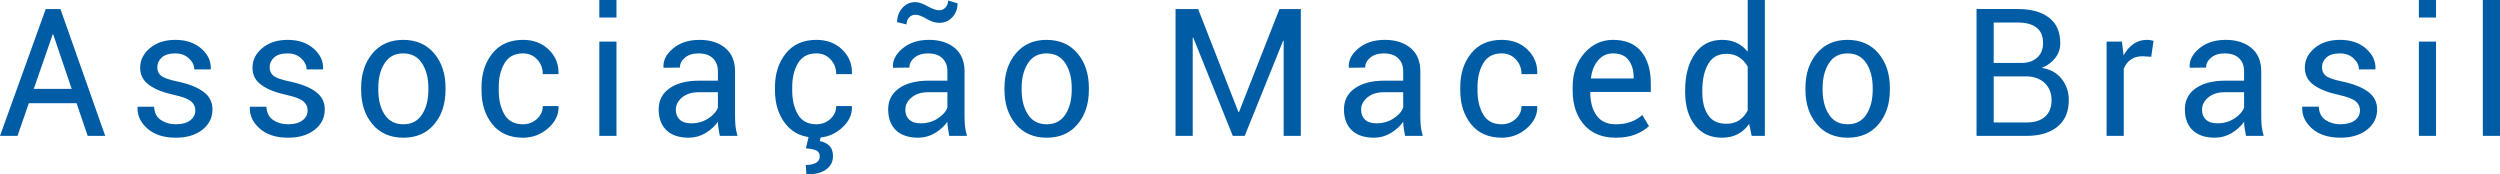<?xml version="1.0" encoding="UTF-8"?>
<!DOCTYPE svg PUBLIC "-//W3C//DTD SVG 1.1//EN" "http://www.w3.org/Graphics/SVG/1.1/DTD/svg11.dtd">
<!-- Creator: CorelDRAW 2020 (64 Bit) -->
<svg xmlns="http://www.w3.org/2000/svg" xml:space="preserve" width="494.407mm" height="34.502mm" version="1.1" style="shape-rendering:geometricPrecision; text-rendering:geometricPrecision; image-rendering:optimizeQuality; fill-rule:evenodd; clip-rule:evenodd"
viewBox="0 0 49440.68 3450.17"
 xmlns:xlink="http://www.w3.org/1999/xlink"
 xmlns:xodm="http://www.corel.com/coreldraw/odm/2003">
 <defs>
  <style type="text/css">
   <![CDATA[
    .fil0 {fill:#005CA4;fill-rule:nonzero}
   ]]>
  </style>
 </defs>
 <g id="Camada_x0020_1">
  <path class="fil0" d="M1514.01 2040.82l-943.68 0 -224.02 646.17 -346.31 0 904.29 -2508.25 291.04 0 885.48 2508.25 -346.31 0 -220.49 -646.17zm-845.49 -283.99l749.06 0 -365.12 -1076.56 -10.59 0 -373.35 1076.56zm3194.12 428.63c0,-74.67 -28.81,-135.23 -85.25,-182.27 -57.03,-47.04 -164.63,-88.78 -323.38,-124.06 -219.31,-47.04 -387.47,-112.89 -505.06,-198.15 -118.18,-85.25 -176.98,-198.73 -176.98,-341.01 0,-151.7 64.68,-281.64 194.03,-389.24 129.35,-108.18 296.33,-162.27 502.12,-162.27 211.08,0 382.18,57.62 513.29,172.27 131.12,115.24 193.44,248.71 187.56,401.58l-3.53 10.58 -323.38 0c0,-80.55 -35.27,-153.46 -106.42,-218.72 -70.55,-65.85 -159.92,-98.19 -267.52,-98.19 -119.36,0 -208.73,26.46 -268.11,80.55 -58.8,54.09 -88.78,118.18 -88.78,192.85 0,73.5 25.87,130.53 77.02,170.51 51.15,40.57 156.4,77.03 315.74,110.54 228.71,48.21 402.16,116.42 520.34,205.2 118.18,88.19 177.57,203.43 177.57,345.72 0,165.81 -67.03,300.45 -200.5,405.11 -134.05,104.65 -308.68,156.4 -525.05,156.98 -237.54,-0.58 -424.51,-60.56 -561.5,-181.09 -136.41,-120.53 -201.09,-261.05 -194.62,-422.16l3.53 -9.99 323.97 0c5.88,120.53 50.56,208.14 134.64,263.99 83.49,55.86 181.68,83.49 293.98,83.49 121.12,0 215.2,-25.28 283.4,-76.43 68.79,-51.15 102.89,-116.42 102.89,-195.79zm2221.05 0c0,-74.67 -28.81,-135.23 -85.25,-182.27 -57.03,-47.04 -164.63,-88.78 -323.38,-124.06 -219.31,-47.04 -387.47,-112.89 -505.06,-198.15 -118.18,-85.25 -176.98,-198.73 -176.98,-341.01 0,-151.7 64.68,-281.64 194.03,-389.24 129.35,-108.18 296.33,-162.27 502.12,-162.27 211.08,0 382.18,57.62 513.29,172.27 131.12,115.24 193.44,248.71 187.56,401.58l-3.53 10.58 -323.38 0c0,-80.55 -35.27,-153.46 -106.42,-218.72 -70.55,-65.85 -159.92,-98.19 -267.52,-98.19 -119.36,0 -208.73,26.46 -268.11,80.55 -58.8,54.09 -88.78,118.18 -88.78,192.85 0,73.5 25.87,130.53 77.02,170.51 51.15,40.57 156.4,77.03 315.74,110.54 228.71,48.21 402.16,116.42 520.34,205.2 118.18,88.19 177.57,203.43 177.57,345.72 0,165.81 -67.03,300.45 -200.5,405.11 -134.05,104.65 -308.68,156.4 -525.05,156.98 -237.54,-0.58 -424.51,-60.56 -561.5,-181.09 -136.41,-120.53 -201.09,-261.05 -194.62,-422.16l3.53 -9.99 323.97 0c5.88,120.53 50.56,208.14 134.64,263.99 83.49,55.86 181.68,83.49 293.98,83.49 121.12,0 215.2,-25.28 283.4,-76.43 68.79,-51.15 102.89,-116.42 102.89,-195.79zm1058.06 -447.44c0,-275.76 74.67,-502.71 224.02,-681.45 149.34,-178.74 352.19,-268.11 607.95,-268.11 258.7,0 462.73,89.37 612.66,267.52 149.93,177.56 224.6,405.11 224.6,682.04l0 37.63c0,278.1 -74.67,505.65 -224.01,682.03 -149.35,176.98 -352.19,265.18 -609.72,265.76 -256.94,-0.58 -460.97,-88.78 -610.31,-266.34 -149.93,-177.57 -225.19,-404.52 -225.19,-681.45l0 -37.63zm339.26 37.63c0,197.55 41.74,360.42 125.23,489.18 82.91,128.77 206.97,192.85 371.01,192.85 162.28,0 284.57,-64.08 368.65,-192.85 84.08,-128.76 125.82,-291.63 125.82,-489.18l0 -37.63c0,-195.21 -42.33,-358.07 -126.41,-487.42 -84.66,-129.94 -208.14,-194.62 -371.59,-194.62 -161.69,0 -284.57,64.68 -367.48,194.62 -83.49,129.35 -125.23,292.21 -125.23,487.42l0 37.63zm2861.92 682.03c104.07,0 195.79,-34.69 273.99,-104.07 77.61,-69.37 117.01,-154.63 117.01,-255.76l306.32 0 5.3 10.58c4.7,160.52 -64.09,303.39 -206.97,428.04 -142.28,124.65 -307.5,186.39 -495.65,186.97 -262.23,-0.58 -463.9,-89.37 -606.78,-267.52 -142.28,-177.56 -213.43,-399.23 -213.43,-664.4l0 -72.91c0,-262.82 71.73,-483.3 214.61,-662.04 142.87,-178.74 344.54,-268.11 605.6,-268.11 207.55,0 378.06,64.67 510.35,193.44 132.88,128.17 196.97,286.33 192.27,473.31l-3.53 10.58 -308.09 0c0,-114.06 -37.05,-210.49 -111.13,-290.45 -74.08,-79.97 -167.57,-119.36 -279.87,-119.36 -166.39,0 -288.1,64.09 -364.54,193.44 -76.43,129.35 -114.65,285.75 -114.65,469.19l0 72.91c0,186.97 37.63,344.55 112.89,473.31 75.26,128.77 197.55,192.85 366.3,192.85zm1848.87 229.31l-339.26 0 0 -1863.84 339.26 0 0 1863.84zm0 -2340.68l-339.26 0 0 -346.31 339.26 0 0 346.31zm2043.48 2340.68c-11.17,-56.44 -19.99,-105.83 -26.46,-148.75 -6.47,-43.51 -9.99,-86.44 -11.17,-130.53 -63.5,89.96 -145.82,164.63 -247.53,225.19 -101.13,59.97 -211.08,89.96 -328.09,90.54 -194.02,-0.58 -341.6,-49.97 -443.32,-149.34 -101.72,-99.36 -152.28,-236.36 -152.28,-410.99 0,-177.56 71.73,-316.91 215.78,-417.45 144.05,-100.54 339.84,-150.52 586.79,-150.52l368.65 0 0 -184.62c0,-108.77 -33.51,-195.2 -99.95,-259.29 -66.44,-63.5 -161.11,-95.25 -282.81,-95.25 -109.95,0 -199.32,27.05 -266.94,82.31 -67.62,55.27 -101.72,121.13 -101.72,198.15l-321.61 3.53 -3.53 -10.59c-8.23,-135.23 55.27,-259.29 189.91,-371.59 135.23,-112.89 309.27,-169.33 523.29,-169.33 211.08,0 381,54.09 509.76,161.1 128.77,107.6 192.85,262.23 192.85,464.49l0 897.23c0,67.03 3.53,131.12 10,192.85 7.06,62.33 19.99,122.89 38.22,182.86l-349.84 0zm-563.27 -248.12c122.88,0 234.01,-31.75 332.79,-94.66 98.78,-62.91 162.86,-135.82 192.85,-216.96l0 -303.39 -381 0c-136.41,0 -245.77,34.69 -328.08,103.48 -81.73,68.79 -122.89,149.93 -122.89,242.83 0,82.9 25.87,148.17 77.61,196.38 51.16,48.21 127.59,72.32 228.72,72.32zm2474.46 18.81c104.07,0 195.79,-34.69 273.99,-104.07 77.61,-69.37 117.01,-154.63 117.01,-255.76l306.32 0 5.3 10.58c4.7,160.52 -64.09,303.39 -206.97,428.04 -142.28,124.65 -307.5,186.39 -495.65,186.97 -262.23,-0.58 -463.9,-89.37 -606.78,-267.52 -142.28,-177.56 -213.43,-399.23 -213.43,-664.4l0 -72.91c0,-262.82 71.73,-483.3 214.61,-662.04 142.87,-178.74 344.54,-268.11 605.6,-268.11 207.55,0 378.06,64.67 510.35,193.44 132.88,128.17 196.97,286.33 192.27,473.31l-3.53 10.58 -308.09 0c0,-114.06 -37.05,-210.49 -111.13,-290.45 -74.08,-79.97 -167.57,-119.36 -279.87,-119.36 -166.39,0 -288.1,64.09 -364.54,193.44 -76.43,129.35 -114.65,285.75 -114.65,469.19l0 72.91c0,186.97 37.63,344.55 112.89,473.31 75.26,128.77 197.55,192.85 366.3,192.85zm87.02 243.42l-20.58 89.37c74.67,12.94 137,42.92 186.38,89.96 49.39,47.04 74.09,116.42 74.09,208.14 0,110.54 -45.28,198.14 -136.41,263.41 -90.55,65.85 -220.49,98.19 -389.23,98.19l-11.76 -187.56c82.31,0 149.34,-14.12 199.91,-42.34 49.97,-28.22 75.26,-69.96 75.26,-126.41 0,-55.27 -20.58,-93.49 -61.74,-115.24 -41.16,-21.75 -111.71,-37.04 -211.67,-44.69l54.68 -232.83 241.07 0zm2540.31 -14.11c-11.17,-56.44 -19.99,-105.83 -26.46,-148.75 -6.47,-43.51 -9.99,-86.44 -11.17,-130.53 -63.5,89.96 -145.82,164.63 -247.53,225.19 -101.13,59.97 -211.08,89.96 -328.09,90.54 -194.02,-0.58 -341.6,-49.97 -443.32,-149.34 -101.72,-99.36 -152.28,-236.36 -152.28,-410.99 0,-177.56 71.73,-316.91 215.78,-417.45 144.05,-100.54 339.84,-150.52 586.79,-150.52l368.65 0 0 -184.62c0,-108.77 -33.51,-195.2 -99.95,-259.29 -66.44,-63.5 -161.11,-95.25 -282.81,-95.25 -109.95,0 -199.32,27.05 -266.94,82.31 -67.62,55.27 -101.72,121.13 -101.72,198.15l-321.61 3.53 -3.53 -10.59c-8.23,-135.23 55.27,-259.29 189.91,-371.59 135.23,-112.89 309.27,-169.33 523.29,-169.33 211.08,0 381,54.09 509.76,161.1 128.77,107.6 192.85,262.23 192.85,464.49l0 897.23c0,67.03 3.53,131.12 10,192.85 7.06,62.33 19.99,122.89 38.22,182.86l-349.84 0zm-563.27 -248.12c122.88,0 234.01,-31.75 332.79,-94.66 98.78,-62.91 162.86,-135.82 192.85,-216.96l0 -303.39 -381 0c-136.41,0 -245.77,34.69 -328.08,103.48 -81.73,68.79 -122.89,149.93 -122.89,242.83 0,82.9 25.87,148.17 77.61,196.38 51.16,48.21 127.59,72.32 228.72,72.32zm726.72 -2373.02c0,107.6 -34.1,199.32 -102.89,273.99 -68.2,74.67 -154.05,111.71 -257.53,111.71 -81.14,0 -166.39,-26.45 -254.59,-79.96 -88.78,-53.5 -162.27,-79.96 -220.48,-79.96 -49.39,0 -90.55,18.22 -124.06,55.85 -33.52,37.05 -49.98,82.32 -49.98,135.24l-185.8 -44.69c0,-107.01 33.52,-199.91 101.13,-278.11 68.21,-78.78 154.05,-118.18 258.71,-118.18 64.09,0 144.64,27.05 241.06,81.14 96.43,53.51 174.63,80.55 234.01,80.55 47.04,0 88.2,-18.81 122.3,-55.85 34.69,-37.05 51.74,-82.91 51.74,-137l186.38 55.27zm927.53 1672.17c0,-275.76 74.67,-502.71 224.02,-681.45 149.34,-178.74 352.19,-268.11 607.95,-268.11 258.7,0 462.73,89.37 612.66,267.52 149.93,177.56 224.6,405.11 224.6,682.04l0 37.63c0,278.1 -74.67,505.65 -224.01,682.03 -149.35,176.98 -352.19,265.18 -609.72,265.76 -256.94,-0.58 -460.97,-88.78 -610.31,-266.34 -149.93,-177.57 -225.19,-404.52 -225.19,-681.45l0 -37.63zm339.26 37.63c0,197.55 41.74,360.42 125.23,489.18 82.91,128.77 206.97,192.85 371.01,192.85 162.28,0 284.57,-64.08 368.65,-192.85 84.08,-128.76 125.82,-291.63 125.82,-489.18l0 -37.63c0,-195.21 -42.33,-358.07 -126.41,-487.42 -84.66,-129.94 -208.14,-194.62 -371.59,-194.62 -161.69,0 -284.57,64.68 -367.48,194.62 -83.49,129.35 -125.23,292.21 -125.23,487.42l0 37.63zm4287.73 440.97l10.58 0 800.81 -2037.88 422.16 0 0 2508.25 -339.26 0 0 -1879.13 -10.58 -1.76 -759.65 1880.89 -235.77 0 -782 -1943.22 -10.58 1.77 0 1941.45 -339.25 0 0 -2508.25 446.26 0 797.28 2037.88zm3295.84 470.37c-11.17,-56.44 -19.99,-105.83 -26.46,-148.75 -6.47,-43.51 -9.99,-86.44 -11.17,-130.53 -63.5,89.96 -145.82,164.63 -247.53,225.19 -101.13,59.97 -211.08,89.96 -328.09,90.54 -194.02,-0.58 -341.6,-49.97 -443.32,-149.34 -101.72,-99.36 -152.28,-236.36 -152.28,-410.99 0,-177.56 71.73,-316.91 215.78,-417.45 144.05,-100.54 339.84,-150.52 586.79,-150.52l368.65 0 0 -184.62c0,-108.77 -33.51,-195.2 -99.95,-259.29 -66.44,-63.5 -161.11,-95.25 -282.81,-95.25 -109.95,0 -199.32,27.05 -266.94,82.31 -67.62,55.27 -101.72,121.13 -101.72,198.15l-321.61 3.53 -3.53 -10.59c-8.23,-135.23 55.27,-259.29 189.91,-371.59 135.23,-112.89 309.27,-169.33 523.29,-169.33 211.08,0 381,54.09 509.76,161.1 128.77,107.6 192.85,262.23 192.85,464.49l0 897.23c0,67.03 3.53,131.12 10,192.85 7.06,62.33 19.99,122.89 38.22,182.86l-349.84 0zm-563.27 -248.12c122.88,0 234.01,-31.75 332.79,-94.66 98.78,-62.91 162.86,-135.82 192.85,-216.96l0 -303.39 -381 0c-136.41,0 -245.77,34.69 -328.08,103.48 -81.73,68.79 -122.89,149.93 -122.89,242.83 0,82.9 25.87,148.17 77.61,196.38 51.16,48.21 127.59,72.32 228.72,72.32zm2474.46 18.81c104.07,0 195.79,-34.69 273.99,-104.07 77.61,-69.37 117.01,-154.63 117.01,-255.76l306.32 0 5.3 10.58c4.7,160.52 -64.09,303.39 -206.97,428.04 -142.28,124.65 -307.5,186.39 -495.65,186.97 -262.23,-0.58 -463.9,-89.37 -606.78,-267.52 -142.28,-177.56 -213.43,-399.23 -213.43,-664.4l0 -72.91c0,-262.82 71.73,-483.3 214.61,-662.04 142.87,-178.74 344.54,-268.11 605.6,-268.11 207.55,0 378.06,64.67 510.35,193.44 132.88,128.17 196.97,286.33 192.27,473.31l-3.53 10.58 -308.09 0c0,-114.06 -37.05,-210.49 -111.13,-290.45 -74.08,-79.97 -167.57,-119.36 -279.87,-119.36 -166.39,0 -288.1,64.09 -364.54,193.44 -76.43,129.35 -114.65,285.75 -114.65,469.19l0 72.91c0,186.97 37.63,344.55 112.89,473.31 75.26,128.77 197.55,192.85 366.3,192.85zm2253.38 265.76c-267.52,-0.58 -476.25,-85.84 -625.59,-256.94 -149.93,-171.09 -225.19,-396.28 -225.19,-674.98l0 -75.85c0,-267.52 77.61,-489.18 231.66,-664.39 154.63,-175.22 343.37,-262.82 566.21,-262.82 248.71,0 435.68,77.61 560.33,232.83 124.65,155.22 186.97,361.01 186.97,618.54l0 178.74 -1191.8 0 -5.29 8.82c0,186.97 41.15,339.25 124.06,455.67 82.9,116.42 208.72,174.62 378.64,174.62 115.25,0 215.79,-15.87 302.81,-48.8 86.43,-32.92 161.1,-78.2 222.83,-135.23l132.88 220.49c-67.02,64.09 -154.63,118.77 -263.99,162.86 -108.78,44.1 -240.48,65.86 -394.53,66.44zm-52.91 -1667.46c-118.77,0 -216.37,45.27 -293.98,136.41 -77.61,91.72 -124.65,208.14 -142.29,351.01l3.53 8.23 840.78 0 0 -27.63c0,-135.23 -33.51,-246.95 -99.95,-335.73 -66.44,-88.19 -169.33,-132.29 -308.09,-132.29zm1426.71 733.78c0,-299.86 64.08,-541.52 192.26,-725.55 128.18,-183.44 307.5,-275.75 537.99,-275.75 109.36,0 205.78,20.58 290.45,60.56 84.67,39.98 156.4,98.77 216.37,175.8l0 -1024.82 339.26 0 0 2686.99 -260.47 0 -51.16 -235.77c-61.14,89.37 -136.4,156.98 -225.77,202.84 -89.96,45.87 -193.44,68.8 -312.21,69.38 -226.96,-0.58 -405.11,-82.9 -533.87,-247.53 -128.18,-164.63 -192.85,-381.59 -192.85,-650.29l0 -35.86zm339.25 35.86c0,188.15 38.81,339.26 115.83,452.15 76.43,113.47 196.38,169.92 358.07,169.92 101.13,0 185.8,-22.93 255.17,-68.79 68.8,-46.45 124.65,-110.54 168.75,-193.44l0 -869.6c-44.1,-77.02 -100.54,-138.17 -169.92,-183.45 -69.38,-45.27 -152.87,-68.2 -250.47,-68.2 -163.46,0 -283.4,67.03 -361.01,201.67 -77.61,134.65 -116.42,308.68 -116.42,523.88l0 35.86zm2039.95 -87.6c0,-275.76 74.67,-502.71 224.02,-681.45 149.34,-178.74 352.19,-268.11 607.95,-268.11 258.7,0 462.73,89.37 612.66,267.52 149.93,177.56 224.6,405.11 224.6,682.04l0 37.63c0,278.1 -74.67,505.65 -224.01,682.03 -149.35,176.98 -352.19,265.18 -609.72,265.76 -256.94,-0.58 -460.97,-88.78 -610.31,-266.34 -149.93,-177.57 -225.19,-404.52 -225.19,-681.45l0 -37.63zm339.26 37.63c0,197.55 41.74,360.42 125.23,489.18 82.91,128.77 206.97,192.85 371.01,192.85 162.28,0 284.57,-64.08 368.65,-192.85 84.08,-128.76 125.82,-291.63 125.82,-489.18l0 -37.63c0,-195.21 -42.33,-358.07 -126.41,-487.42 -84.66,-129.94 -208.14,-194.62 -371.59,-194.62 -161.69,0 -284.57,64.68 -367.48,194.62 -83.49,129.35 -125.23,292.21 -125.23,487.42l0 37.63zm3044.19 911.34l0 -2508.25 818.44 0c261.64,0 466.84,57.03 615.01,169.92 148.17,112.89 222.25,282.81 222.25,509.18 0,107.59 -33.51,204.61 -99.95,289.86 -67.03,85.84 -155.23,151.11 -265.76,195.79 164.63,22.93 294.57,94.08 390.4,213.43 95.84,119.36 144.06,259.88 144.06,422.16 0,229.31 -74.68,405.11 -224.02,526.23 -149.34,121.12 -351.6,181.68 -606.19,181.68l-994.24 0zm339.25 -1176.51l0 911.34 654.99 0c154.64,0 275.17,-38.22 360.42,-114.65 85.85,-76.44 128.77,-184.62 128.77,-324.56 0,-139.35 -44.1,-251.06 -131.12,-336.32 -87.61,-84.66 -205.2,-129.94 -353.36,-135.81l-22.35 0 -637.35 0zm0 -265.18l549.75 0c126.41,0 228.71,-34.69 308.09,-104.07 79.37,-69.96 118.77,-166.39 118.77,-290.45 0,-135.82 -42.34,-236.95 -128.18,-303.98 -85.25,-67.02 -208.73,-101.13 -369.24,-101.13l-479.19 0 0 799.63zm3114.75 -122.29l-174.04 -10.59c-89.37,0 -165.21,21.17 -226.36,64.09 -61.74,42.34 -108.77,101.72 -142.29,178.74l0 1331.74 -339.25 0 0 -1863.84 303.39 0 32.33 272.22c52.92,-96.42 118.18,-171.68 195.8,-225.77 77.61,-54.1 166.39,-81.14 267.52,-81.14 25.28,0 49.39,2.35 72.32,6.46 22.93,4.12 42.33,8.24 57.03,12.94l-46.45 315.15zm1874.74 1563.98c-11.17,-56.44 -19.99,-105.83 -26.46,-148.75 -6.47,-43.51 -9.99,-86.44 -11.17,-130.53 -63.5,89.96 -145.82,164.63 -247.53,225.19 -101.13,59.97 -211.08,89.96 -328.09,90.54 -194.02,-0.58 -341.6,-49.97 -443.32,-149.34 -101.72,-99.36 -152.28,-236.36 -152.28,-410.99 0,-177.56 71.73,-316.91 215.78,-417.45 144.05,-100.54 339.84,-150.52 586.79,-150.52l368.65 0 0 -184.62c0,-108.77 -33.51,-195.2 -99.95,-259.29 -66.44,-63.5 -161.11,-95.25 -282.81,-95.25 -109.95,0 -199.32,27.05 -266.94,82.31 -67.62,55.27 -101.72,121.13 -101.72,198.15l-321.61 3.53 -3.53 -10.59c-8.23,-135.23 55.27,-259.29 189.91,-371.59 135.23,-112.89 309.27,-169.33 523.29,-169.33 211.08,0 381,54.09 509.76,161.1 128.77,107.6 192.85,262.23 192.85,464.49l0 897.23c0,67.03 3.53,131.12 10,192.85 7.06,62.33 19.99,122.89 38.22,182.86l-349.84 0zm-563.27 -248.12c122.88,0 234.01,-31.75 332.79,-94.66 98.78,-62.91 162.86,-135.82 192.85,-216.96l0 -303.39 -381 0c-136.41,0 -245.77,34.69 -328.08,103.48 -81.73,68.79 -122.89,149.93 -122.89,242.83 0,82.9 25.87,148.17 77.61,196.38 51.16,48.21 127.59,72.32 228.72,72.32zm2817.24 -253.41c0,-74.67 -28.81,-135.23 -85.25,-182.27 -57.03,-47.04 -164.63,-88.78 -323.38,-124.06 -219.31,-47.04 -387.47,-112.89 -505.06,-198.15 -118.18,-85.25 -176.98,-198.73 -176.98,-341.01 0,-151.7 64.68,-281.64 194.03,-389.24 129.35,-108.18 296.33,-162.27 502.12,-162.27 211.08,0 382.18,57.62 513.29,172.27 131.12,115.24 193.44,248.71 187.56,401.58l-3.53 10.58 -323.38 0c0,-80.55 -35.27,-153.46 -106.42,-218.72 -70.55,-65.85 -159.92,-98.19 -267.52,-98.19 -119.36,0 -208.73,26.46 -268.11,80.55 -58.8,54.09 -88.78,118.18 -88.78,192.85 0,73.5 25.87,130.53 77.02,170.51 51.15,40.57 156.4,77.03 315.74,110.54 228.71,48.21 402.16,116.42 520.34,205.2 118.18,88.19 177.57,203.43 177.57,345.72 0,165.81 -67.03,300.45 -200.5,405.11 -134.05,104.65 -308.68,156.4 -525.05,156.98 -237.54,-0.58 -424.51,-60.56 -561.5,-181.09 -136.41,-120.53 -201.09,-261.05 -194.62,-422.16l3.53 -9.99 323.97 0c5.88,120.53 50.56,208.14 134.64,263.99 83.49,55.86 181.68,83.49 293.98,83.49 121.12,0 215.2,-25.28 283.4,-76.43 68.79,-51.15 102.89,-116.42 102.89,-195.79zm1504.33 501.53l-339.26 0 0 -1863.84 339.26 0 0 1863.84zm0 -2340.68l-339.26 0 0 -346.31 339.26 0 0 346.31zm1265.02 2340.68l-339.26 0 0 -2686.99 339.26 0 0 2686.99z"/>
 </g>
</svg>
